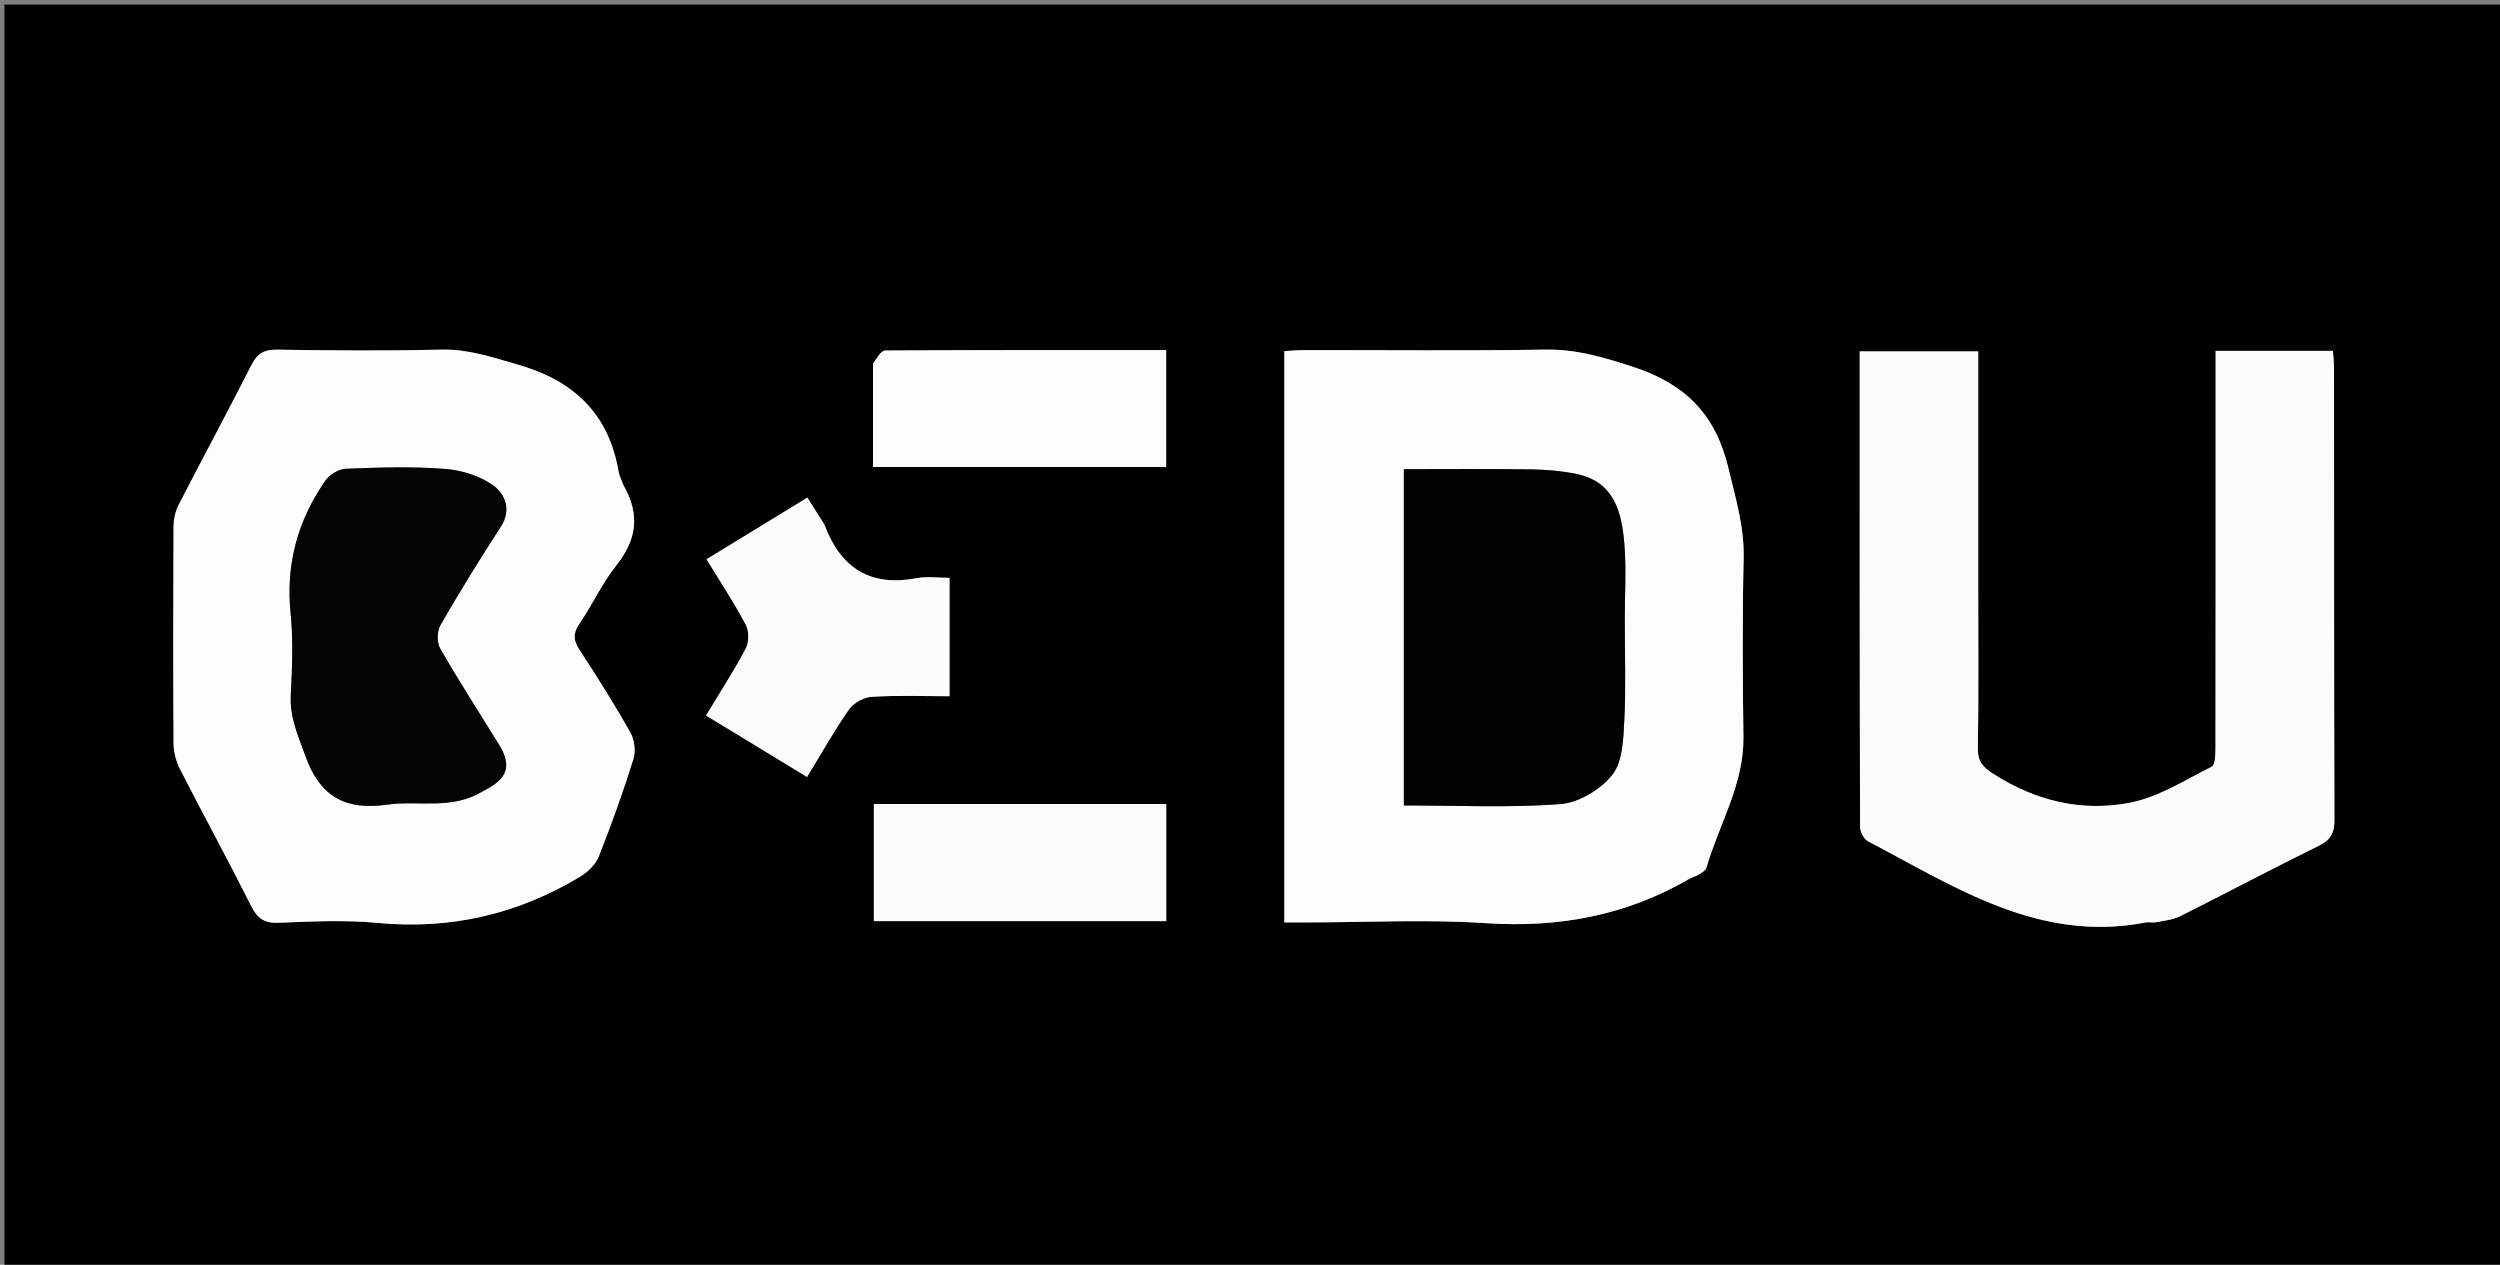 <svg version="1.1" id="Layer_1" xmlns="http://www.w3.org/2000/svg" xmlns:xlink="http://www.w3.org/1999/xlink" x="0px" y="0px"
	 width="100%" viewBox="0 0 593 300" enable-background="new 0 0 593 300" xml:space="preserve">
<rect x="0" y="0" width="593" height="300" fill="#808080" stroke="none"/>
<path fill="#010101" opacity="1" stroke="none" 
	d="
M353,301 
	C235.366,301 118.232,301 1.049,301 
	C1.049,201.061 1.049,101.122 1.049,1.091 
	C198.551,1.091 396.101,1.091 593.826,1.091 
	C593.826,101 593.826,201 593.826,301 
	C513.788,301 433.644,301 353,301 
M304.646,165.5 
	C304.646,183.118 304.646,200.737 304.646,218.792 
	C306.729,218.792 308.35,218.792 309.971,218.792 
	C324.127,218.788 338.333,218.033 352.427,218.971 
	C369.724,220.121 385.745,217.163 400.713,208.461 
	C401.428,208.045 402.28,207.86 402.976,207.42 
	C403.652,206.993 404.574,206.482 404.763,205.827 
	C407.735,195.529 413.671,186.108 413.535,174.878 
	C413.362,160.724 413.258,146.561 413.588,132.412 
	C413.762,124.939 411.664,118.135 409.972,111.014 
	C406.941,98.255 399.684,91.029 387.37,87.03 
	C380.498,84.799 373.994,82.821 366.671,82.934 
	C347.523,83.23 328.368,83.031 309.216,83.047 
	C307.788,83.048 306.36,83.193 304.646,83.287 
	C304.646,110.579 304.646,137.539 304.646,165.5 
M147.74,114.734 
	C147.4,113.795 146.909,112.882 146.742,111.913 
	C144.361,98.05 136.054,90.243 122.638,86.432 
	C116.705,84.747 111.123,82.793 104.802,82.941 
	C91.811,83.247 78.805,83.151 65.809,82.946 
	C62.727,82.897 61.079,83.764 59.677,86.526 
	C54.028,97.655 48.088,108.636 42.385,119.738 
	C41.593,121.281 41.179,123.193 41.17,124.937 
	C41.079,142.102 41.058,159.268 41.178,176.432 
	C41.192,178.482 41.816,180.706 42.755,182.544 
	C48.288,193.36 54.12,204.024 59.569,214.881 
	C61.048,217.827 62.652,218.999 66.027,218.874 
	C73.849,218.583 81.748,218.162 89.509,218.906 
	C106.865,220.567 122.819,216.844 137.633,207.932 
	C139.433,206.849 141.278,205.047 142.03,203.152 
	C145.033,195.575 147.783,187.885 150.227,180.11 
	C150.819,178.226 150.512,175.507 149.538,173.78 
	C145.781,167.113 141.694,160.623 137.498,154.219 
	C136.019,151.962 135.826,150.311 137.4,147.998 
	C140.488,143.461 142.815,138.36 146.202,134.083 
	C150.971,128.061 151.941,122.119 147.74,114.734 
M469.231,138.5 
	C469.231,120.089 469.231,101.678 469.231,83.351 
	C459.49,83.351 450.42,83.351 441.125,83.351 
	C441.125,121.166 441.108,158.642 441.207,196.118 
	C441.21,197.296 442.124,199.041 443.117,199.563 
	C463.758,210.403 483.712,223.714 508.966,218.801 
	C509.769,218.644 510.656,218.917 511.457,218.755 
	C513.374,218.368 515.429,218.171 517.136,217.316 
	C528.149,211.798 539.027,206.011 550.081,200.579 
	C552.937,199.175 553.73,197.455 553.721,194.431 
	C553.62,158.768 553.65,123.104 553.629,87.44 
	C553.628,86.024 553.457,84.607 553.367,83.218 
	C543.912,83.218 534.954,83.218 525.552,83.218 
	C525.552,85.038 525.552,86.672 525.552,88.306 
	C525.553,117.97 525.566,147.635 525.517,177.299 
	C525.514,178.868 525.485,181.417 524.631,181.847 
	C518.292,185.037 511.991,189.1 505.2,190.415 
	C493.841,192.615 482.848,190.011 472.865,183.593 
	C470.35,181.977 469.09,180.652 469.142,177.496 
	C469.351,164.834 469.23,152.166 469.231,138.5 
M195.356,124.142 
	C194.125,122.185 192.894,120.229 191.511,118.031 
	C183.406,122.988 175.552,127.793 167.593,132.661 
	C170.979,138.213 174.202,143.067 176.906,148.195 
	C177.699,149.699 177.69,152.334 176.895,153.841 
	C174.063,159.208 170.734,164.312 167.474,169.713 
	C175.687,174.712 183.457,179.441 191.433,184.295 
	C194.835,178.722 197.84,173.343 201.352,168.317 
	C202.437,166.764 204.85,165.401 206.739,165.283 
	C212.826,164.902 218.953,165.141 225.222,165.141 
	C225.222,155.534 225.222,146.443 225.222,137.072 
	C222.471,137.072 219.915,136.682 217.521,137.139 
	C206.649,139.214 199.504,135.032 195.356,124.142 
M228.5,190.704 
	C221.432,190.704 214.364,190.704 207.283,190.704 
	C207.283,200.396 207.283,209.32 207.283,218.491 
	C230.512,218.491 253.531,218.491 276.63,218.491 
	C276.63,209.131 276.63,200.08 276.63,190.704 
	C260.729,190.704 245.114,190.704 228.5,190.704 
M207.081,86.722 
	C207.081,94.669 207.081,102.615 207.081,110.776 
	C230.508,110.776 253.518,110.776 276.611,110.776 
	C276.611,101.434 276.611,92.389 276.611,83.034 
	C254.193,83.034 232.088,82.999 209.984,83.149 
	C209.007,83.156 208.041,84.856 207.081,86.722 
z"/>
<path fill="#FCFCFC" opacity="1" stroke="none" 
	d="
M304.646,165 
	C304.646,137.539 304.646,110.579 304.646,83.287 
	C306.36,83.193 307.788,83.048 309.216,83.047 
	C328.368,83.031 347.523,83.23 366.671,82.934 
	C373.994,82.821 380.498,84.799 387.37,87.03 
	C399.684,91.029 406.941,98.255 409.972,111.014 
	C411.664,118.135 413.762,124.939 413.588,132.412 
	C413.258,146.561 413.362,160.724 413.535,174.878 
	C413.671,186.108 407.735,195.529 404.763,205.827 
	C404.574,206.482 403.652,206.993 402.976,207.42 
	C402.28,207.86 401.428,208.045 400.713,208.461 
	C385.745,217.163 369.724,220.121 352.427,218.971 
	C338.333,218.033 324.127,218.788 309.971,218.792 
	C308.35,218.792 306.729,218.792 304.646,218.792 
	C304.646,200.737 304.646,183.118 304.646,165 
M385.392,146.5 
	C385.392,140.671 385.781,134.809 385.294,129.02 
	C384.669,121.586 382.974,114.353 374.081,112.464 
	C370.562,111.717 366.898,111.4 363.294,111.348 
	C353.203,111.202 343.108,111.297 332.998,111.297 
	C332.998,138.209 332.998,164.447 332.998,191.047 
	C345.559,191.047 357.894,191.647 370.113,190.725 
	C374.475,190.396 379.671,187.263 382.435,183.781 
	C384.893,180.686 385.041,175.366 385.273,170.978 
	C385.686,163.172 385.391,155.328 385.392,146.5 
z"/>
<path fill="#FCFCFC" opacity="1" stroke="none" 
	d="
M147.869,115.105 
	C151.941,122.119 150.971,128.061 146.202,134.083 
	C142.815,138.36 140.488,143.461 137.4,147.998 
	C135.826,150.311 136.019,151.962 137.498,154.219 
	C141.694,160.623 145.781,167.113 149.538,173.78 
	C150.512,175.507 150.819,178.226 150.227,180.11 
	C147.783,187.885 145.033,195.575 142.03,203.152 
	C141.278,205.047 139.433,206.849 137.633,207.932 
	C122.819,216.844 106.865,220.567 89.509,218.906 
	C81.748,218.162 73.849,218.583 66.027,218.874 
	C62.652,218.999 61.048,217.827 59.569,214.881 
	C54.12,204.024 48.288,193.36 42.755,182.544 
	C41.816,180.706 41.192,178.482 41.178,176.432 
	C41.058,159.268 41.079,142.102 41.17,124.937 
	C41.179,123.193 41.593,121.281 42.385,119.738 
	C48.088,108.636 54.028,97.655 59.677,86.526 
	C61.079,83.764 62.727,82.897 65.809,82.946 
	C78.805,83.151 91.811,83.247 104.802,82.941 
	C111.123,82.793 116.705,84.747 122.638,86.432 
	C136.054,90.243 144.361,98.05 146.742,111.913 
	C146.909,112.882 147.4,113.795 147.869,115.105 
M114.93,187.449 
	C120.508,184.7 121.456,181.632 118.271,176.472 
	C113.637,168.966 108.843,161.552 104.446,153.91 
	C103.62,152.473 103.627,149.742 104.456,148.302 
	C109.018,140.373 113.836,132.581 118.813,124.903 
	C121.391,120.925 119.759,117.173 117.107,115.231 
	C113.938,112.912 109.537,111.533 105.556,111.226 
	C97.771,110.627 89.901,110.889 82.082,111.188 
	C80.385,111.253 78.171,112.574 77.182,114 
	C70.633,123.444 67.755,133.835 68.936,145.475 
	C69.589,151.907 69.294,158.471 68.977,164.953 
	C68.724,170.143 70.71,174.454 72.388,179.18 
	C75.845,188.917 81.843,192.284 91.861,190.852 
	C99.31,189.787 107.23,192.231 114.93,187.449 
z"/>
<path fill="#FBFBFB" opacity="1" stroke="none" 
	d="
M469.231,139 
	C469.23,152.166 469.351,164.834 469.142,177.496 
	C469.09,180.652 470.35,181.977 472.865,183.593 
	C482.848,190.011 493.841,192.615 505.2,190.415 
	C511.991,189.1 518.292,185.037 524.631,181.847 
	C525.485,181.417 525.514,178.868 525.517,177.299 
	C525.566,147.635 525.553,117.97 525.552,88.306 
	C525.552,86.672 525.552,85.038 525.552,83.218 
	C534.954,83.218 543.912,83.218 553.367,83.218 
	C553.457,84.607 553.628,86.024 553.629,87.44 
	C553.65,123.104 553.62,158.768 553.721,194.431 
	C553.73,197.455 552.937,199.175 550.081,200.579 
	C539.027,206.011 528.149,211.798 517.136,217.316 
	C515.429,218.171 513.374,218.368 511.457,218.755 
	C510.656,218.917 509.769,218.644 508.966,218.801 
	C483.712,223.714 463.758,210.403 443.117,199.563 
	C442.124,199.041 441.21,197.296 441.207,196.118 
	C441.108,158.642 441.125,121.166 441.125,83.351 
	C450.42,83.351 459.49,83.351 469.231,83.351 
	C469.231,101.678 469.231,120.089 469.231,139 
z"/>
<path fill="#FBFBFB" opacity="1" stroke="none" 
	d="
M195.557,124.441 
	C199.504,135.032 206.649,139.214 217.521,137.139 
	C219.915,136.682 222.471,137.072 225.222,137.072 
	C225.222,146.443 225.222,155.534 225.222,165.141 
	C218.953,165.141 212.826,164.902 206.739,165.283 
	C204.85,165.401 202.437,166.764 201.352,168.317 
	C197.84,173.343 194.835,178.722 191.433,184.295 
	C183.457,179.441 175.687,174.712 167.474,169.713 
	C170.734,164.312 174.063,159.208 176.895,153.841 
	C177.69,152.334 177.699,149.699 176.906,148.195 
	C174.202,143.067 170.979,138.213 167.593,132.661 
	C175.552,127.793 183.406,122.988 191.511,118.031 
	C192.894,120.229 194.125,122.185 195.557,124.441 
z"/>
<path fill="#FBFBFB" opacity="1" stroke="none" 
	d="
M229,190.704 
	C245.114,190.704 260.729,190.704 276.63,190.704 
	C276.63,200.08 276.63,209.131 276.63,218.491 
	C253.531,218.491 230.512,218.491 207.283,218.491 
	C207.283,209.32 207.283,200.396 207.283,190.704 
	C214.364,190.704 221.432,190.704 229,190.704 
z"/>
<path fill="#FCFCFC" opacity="1" stroke="none" 
	d="
M207.076,86.245 
	C208.041,84.856 209.007,83.156 209.984,83.149 
	C232.088,82.999 254.193,83.034 276.611,83.034 
	C276.611,92.389 276.611,101.434 276.611,110.776 
	C253.518,110.776 230.508,110.776 207.081,110.776 
	C207.081,102.615 207.081,94.669 207.076,86.245 
z"/>
<path fill="#020202" opacity="1" stroke="none" 
	d="
M385.392,147 
	C385.391,155.328 385.686,163.172 385.273,170.978 
	C385.041,175.366 384.893,180.686 382.435,183.781 
	C379.671,187.263 374.475,190.396 370.113,190.725 
	C357.894,191.647 345.559,191.047 332.998,191.047 
	C332.998,164.447 332.998,138.209 332.998,111.297 
	C343.108,111.297 353.203,111.202 363.294,111.348 
	C366.898,111.4 370.562,111.717 374.081,112.464 
	C382.974,114.353 384.669,121.586 385.294,129.02 
	C385.781,134.809 385.392,140.671 385.392,147 
z"/>
<path fill="#040404" opacity="1" stroke="none" 
	d="
M114.593,187.632 
	C107.23,192.231 99.31,189.787 91.861,190.852 
	C81.843,192.284 75.845,188.917 72.388,179.18 
	C70.71,174.454 68.724,170.143 68.977,164.953 
	C69.294,158.471 69.589,151.907 68.936,145.475 
	C67.755,133.835 70.633,123.444 77.182,114 
	C78.171,112.574 80.385,111.253 82.082,111.188 
	C89.901,110.889 97.771,110.627 105.556,111.226 
	C109.537,111.533 113.938,112.912 117.107,115.231 
	C119.759,117.173 121.391,120.925 118.813,124.903 
	C113.836,132.581 109.018,140.373 104.456,148.302 
	C103.627,149.742 103.62,152.473 104.446,153.91 
	C108.843,161.552 113.637,168.966 118.271,176.472 
	C121.456,181.632 120.508,184.7 114.593,187.632 
z"/>
</svg>